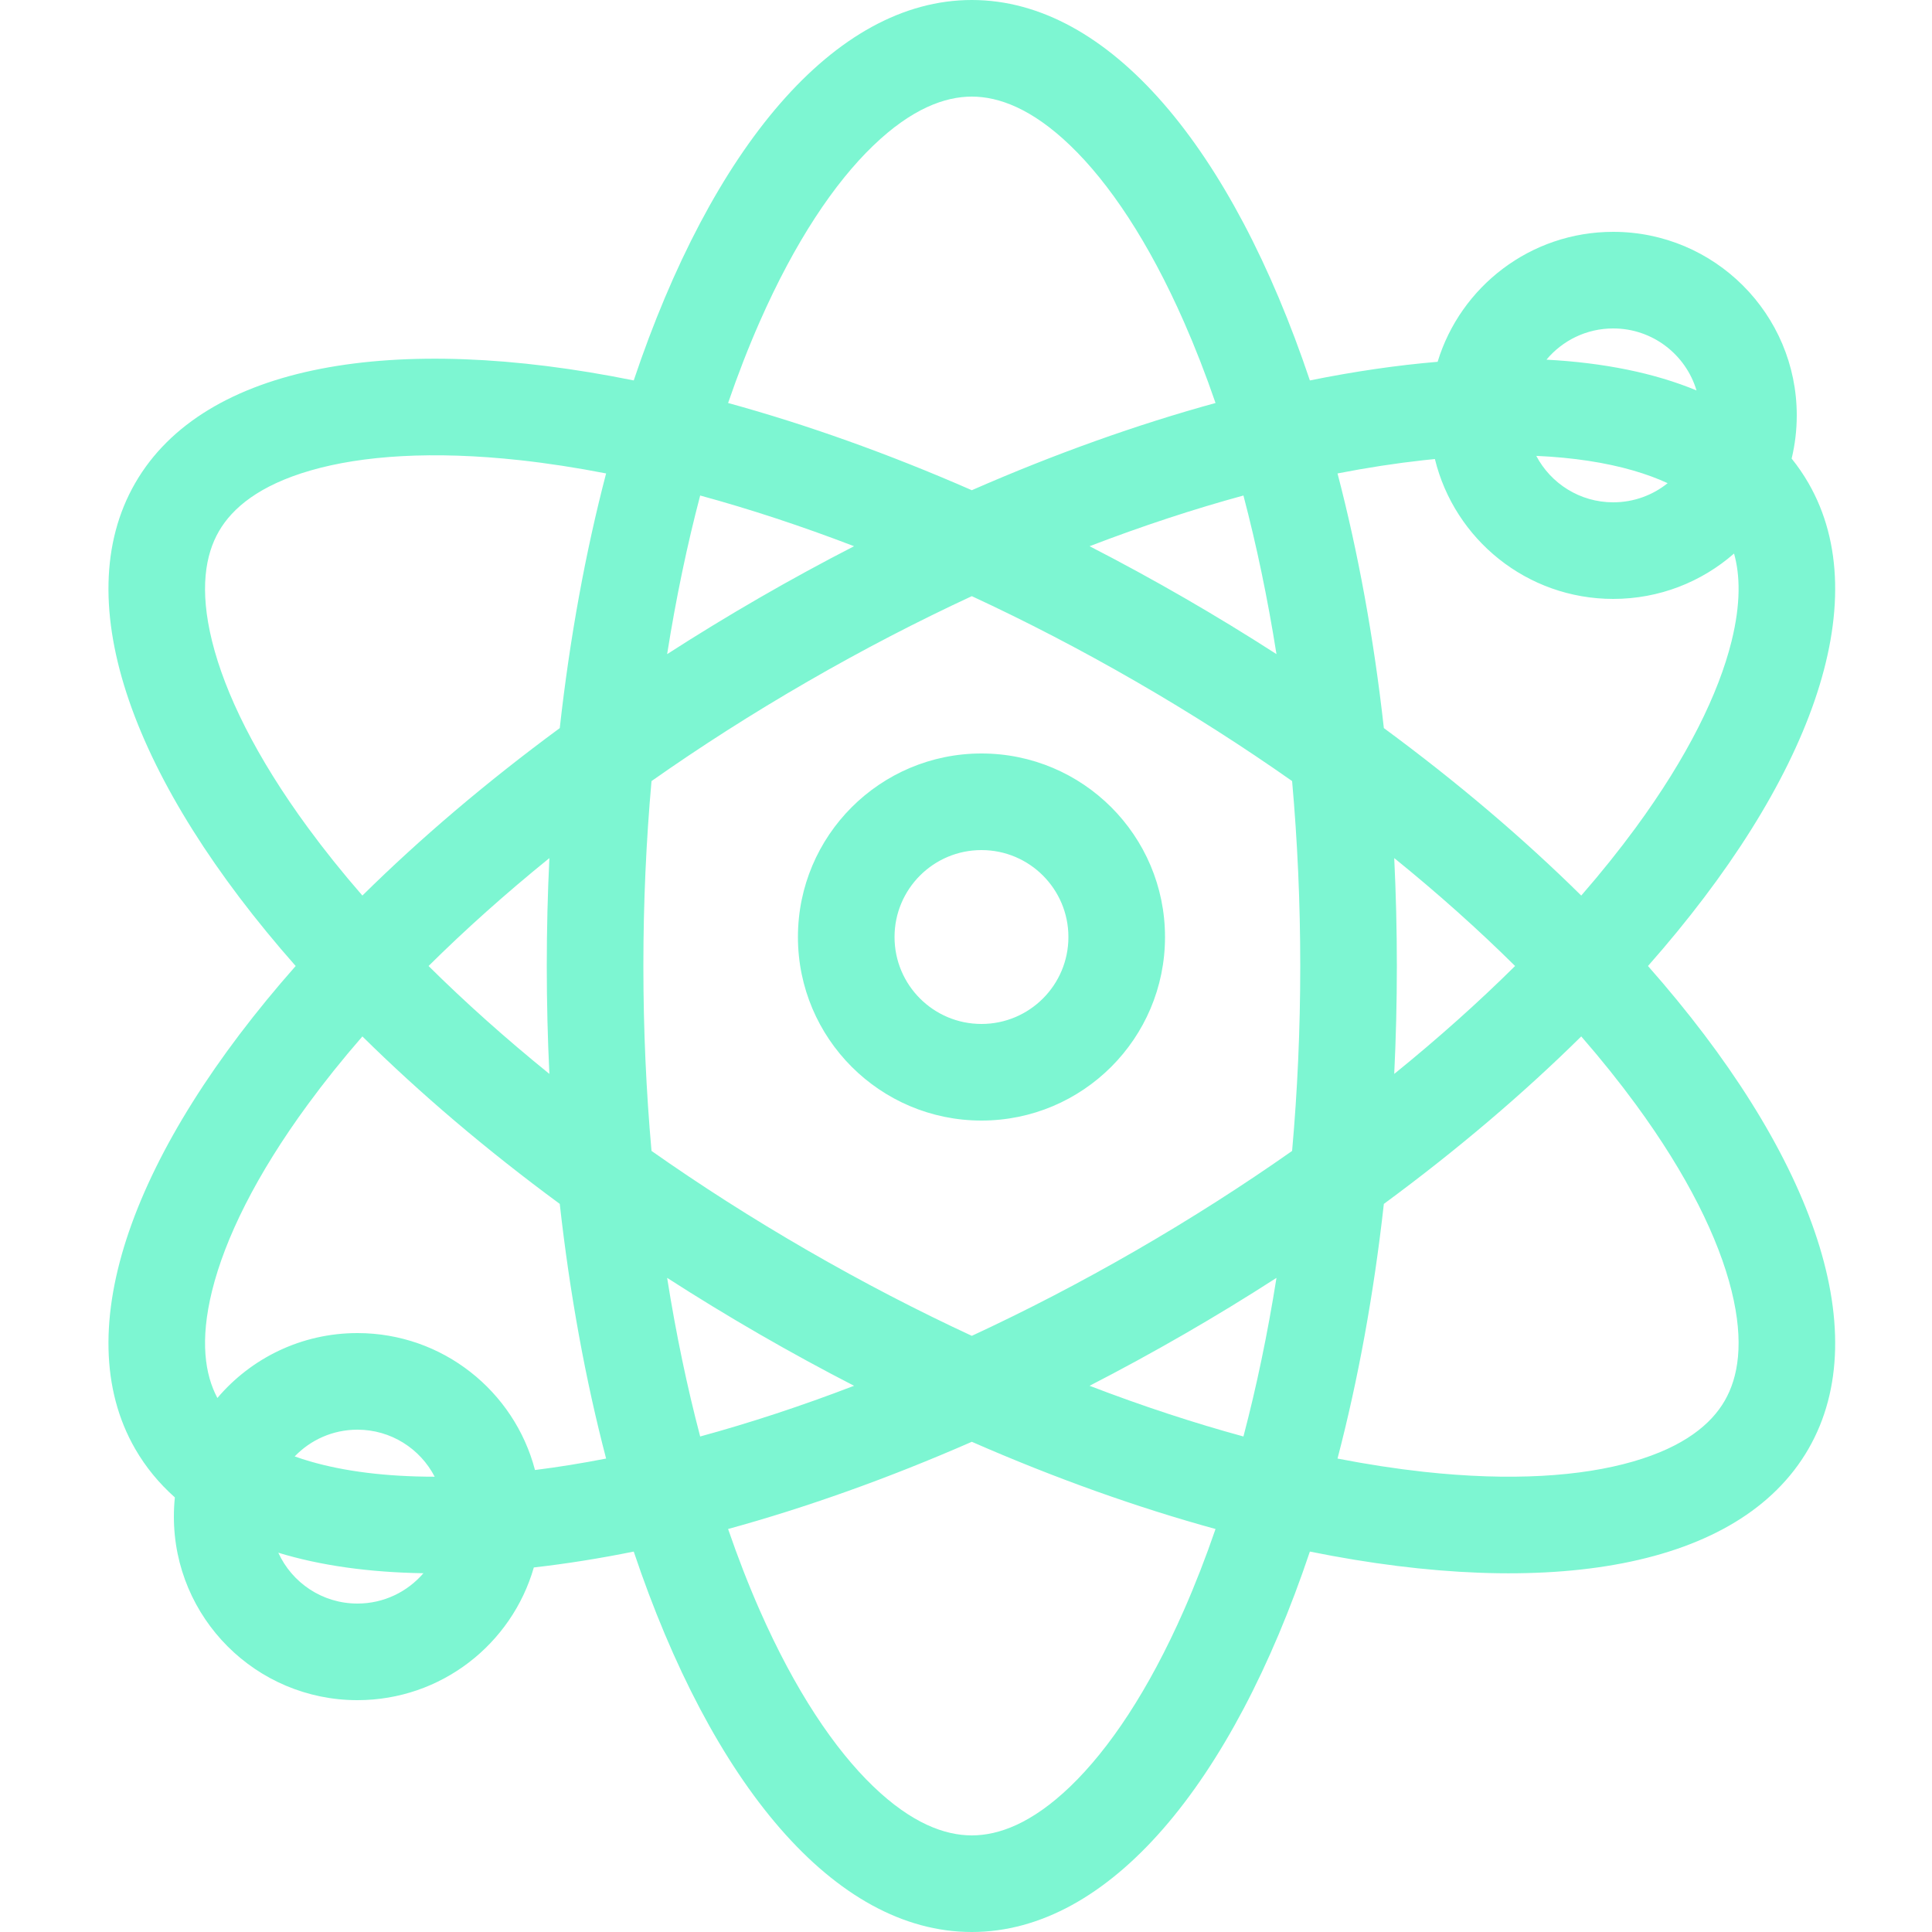 <svg width="100" height="100" viewBox="0 0 100 100" fill="none" xmlns="http://www.w3.org/2000/svg">
 
<path fill-rule="evenodd" clip-rule="evenodd" d="M62.916 79.141C62.405 80.624 61.859 82.027 61.28 83.342C59.456 87.487 57.414 90.529 55.399 92.466C53.409 94.379 51.694 95 50.301 95C48.907 95 47.193 94.379 45.202 92.466C43.187 90.529 41.145 87.487 39.321 83.342C38.742 82.027 38.196 80.624 37.686 79.141C41.731 78.03 45.975 76.521 50.301 74.627C54.627 76.521 58.87 78.03 62.916 79.141ZM50.301 100C43.164 100 36.821 92.277 32.802 80.309C31.022 80.669 29.295 80.943 27.631 81.131C26.49 85.098 22.834 88 18.5 88C13.253 88 9 83.747 9 78.5C9 78.164 9.017 77.832 9.051 77.506C8.231 76.775 7.543 75.94 7 75C3.432 68.82 6.948 59.465 15.304 50C6.948 40.535 3.432 31.18 7 25C10.568 18.82 20.427 17.188 32.802 19.691C36.821 7.723 43.164 0 50.301 0C57.437 0 63.78 7.723 67.799 19.691C70.098 19.226 72.31 18.904 74.411 18.727C75.597 14.833 79.218 12 83.5 12C88.746 12 93 16.253 93 21.5C93 22.27 92.908 23.019 92.735 23.736C93.056 24.134 93.346 24.555 93.602 25C97.171 31.18 93.654 40.535 85.299 50C93.654 59.465 97.171 68.82 93.602 75C90.034 81.18 80.175 82.812 67.799 80.309C63.78 92.277 57.437 100 50.301 100ZM14.405 80.368C16.591 81.036 19.119 81.387 21.916 81.43C21.09 82.391 19.866 83 18.5 83C16.681 83 15.114 81.921 14.405 80.368ZM15.253 75.384C16.072 74.531 17.224 74 18.5 74C20.24 74 21.75 74.988 22.499 76.434C19.97 76.434 17.817 76.153 16.073 75.648C15.785 75.565 15.512 75.477 15.253 75.384ZM27.691 76.088C26.624 72.01 22.913 69 18.5 69C15.595 69 12.994 70.304 11.252 72.359C10.61 71.154 10.339 69.395 10.975 66.818C11.645 64.104 13.258 60.814 15.937 57.162C16.786 56.004 17.727 54.829 18.757 53.645C21.742 56.593 25.17 59.514 28.973 62.313C29.496 67.007 30.311 71.436 31.372 75.495C30.108 75.741 28.88 75.939 27.691 76.088ZM87.811 20.208C87.256 18.352 85.536 17 83.5 17C82.112 17 80.87 17.628 80.045 18.616C83 18.774 85.621 19.301 87.811 20.208ZM79.517 23.596C81.443 23.682 83.12 23.944 84.529 24.352C85.203 24.547 85.796 24.768 86.317 25.009C85.546 25.629 84.566 26 83.5 26C81.772 26 80.271 25.026 79.517 23.596ZM74.27 23.76C75.284 27.916 79.032 31 83.5 31C85.895 31 88.083 30.114 89.754 28.651C90.071 29.775 90.104 31.248 89.627 33.182C88.957 35.895 87.344 39.186 84.666 42.838C83.817 43.996 82.875 45.171 81.845 46.354C78.86 43.406 75.432 40.486 71.628 37.686C71.105 32.992 70.29 28.564 69.23 24.505C70.77 24.205 72.258 23.977 73.686 23.82C73.882 23.799 74.077 23.779 74.27 23.76ZM44.206 71.728C41.471 72.778 38.804 73.653 36.241 74.352C35.565 71.782 34.989 69.035 34.531 66.142C36.075 67.136 37.666 68.108 39.301 69.052C40.936 69.996 42.573 70.888 44.206 71.728ZM64.36 74.352C61.797 73.653 59.13 72.778 56.396 71.728C58.029 70.888 59.666 69.996 61.301 69.052C62.936 68.109 64.527 67.137 66.07 66.142C65.612 69.036 65.036 71.782 64.36 74.352ZM58.801 64.722C61.653 63.076 64.351 61.349 66.879 59.572C67.154 56.494 67.301 53.293 67.301 50C67.301 46.707 67.154 43.506 66.879 40.428C64.351 38.651 61.653 36.924 58.801 35.278C55.95 33.631 53.105 32.157 50.301 30.857C47.498 32.157 44.653 33.631 41.801 35.278C38.949 36.924 36.25 38.651 33.722 40.429C33.447 43.507 33.301 46.707 33.301 50C33.301 53.293 33.447 56.493 33.722 59.571C36.25 61.349 38.949 63.076 41.801 64.722C44.653 66.369 47.498 67.843 50.301 69.143C53.105 67.843 55.95 66.369 58.801 64.722ZM69.23 75.495C70.29 71.436 71.105 67.007 71.628 62.314C75.432 59.514 78.86 56.593 81.845 53.645C82.875 54.829 83.817 56.004 84.666 57.162C87.344 60.814 88.957 64.104 89.627 66.818C90.289 69.498 89.969 71.293 89.272 72.5C88.576 73.707 87.181 74.881 84.529 75.648C81.844 76.425 78.188 76.673 73.686 76.18C72.258 76.023 70.77 75.795 69.23 75.495ZM72.165 55.586C74.442 53.742 76.533 51.87 78.421 50C76.533 48.13 74.442 46.257 72.165 44.414C72.254 46.248 72.301 48.112 72.301 50C72.301 51.888 72.254 53.752 72.165 55.586ZM61.28 16.658C61.859 17.973 62.405 19.376 62.916 20.859C58.87 21.97 54.627 23.479 50.301 25.373C45.975 23.479 41.731 21.97 37.686 20.859C38.196 19.376 38.742 17.973 39.321 16.658C41.145 12.513 43.187 9.471 45.202 7.534C47.193 5.621 48.907 5 50.301 5C51.694 5 53.409 5.621 55.399 7.534C57.414 9.471 59.456 12.513 61.28 16.658ZM64.36 25.648C61.797 26.347 59.13 27.222 56.396 28.272C58.029 29.111 59.666 30.003 61.301 30.947C62.936 31.891 64.527 32.863 66.07 33.857C65.612 30.964 65.036 28.217 64.36 25.648ZM36.241 25.648C38.804 26.347 41.471 27.222 44.206 28.272C42.573 29.111 40.936 30.003 39.301 30.947C37.666 31.892 36.075 32.863 34.531 33.858C34.989 30.965 35.565 28.217 36.241 25.648ZM31.372 24.505C30.311 28.564 29.496 32.993 28.973 37.687C25.17 40.486 21.742 43.407 18.757 46.354C17.727 45.171 16.786 43.996 15.937 42.838C13.258 39.186 11.645 35.895 10.975 33.182C10.313 30.502 10.633 28.706 11.33 27.5C12.027 26.293 13.422 25.119 16.073 24.352C18.758 23.575 22.414 23.327 26.916 23.82C28.344 23.977 29.832 24.205 31.372 24.505ZM28.436 44.415C26.16 46.258 24.069 48.13 22.182 50C24.069 51.87 26.16 53.742 28.436 55.585C28.347 53.751 28.301 51.888 28.301 50C28.301 48.112 28.347 46.248 28.436 44.415ZM50.801 53C53.286 53 55.301 50.985 55.301 48.5C55.301 46.015 53.286 44 50.801 44C48.315 44 46.301 46.015 46.301 48.5C46.301 50.985 48.315 53 50.801 53ZM50.801 58C56.047 58 60.301 53.747 60.301 48.5C60.301 43.253 56.047 39 50.801 39C45.554 39 41.301 43.253 41.301 48.5C41.301 53.747 45.554 58 50.801 58Z" fill="#7DF6D2"/>
 
</svg>
